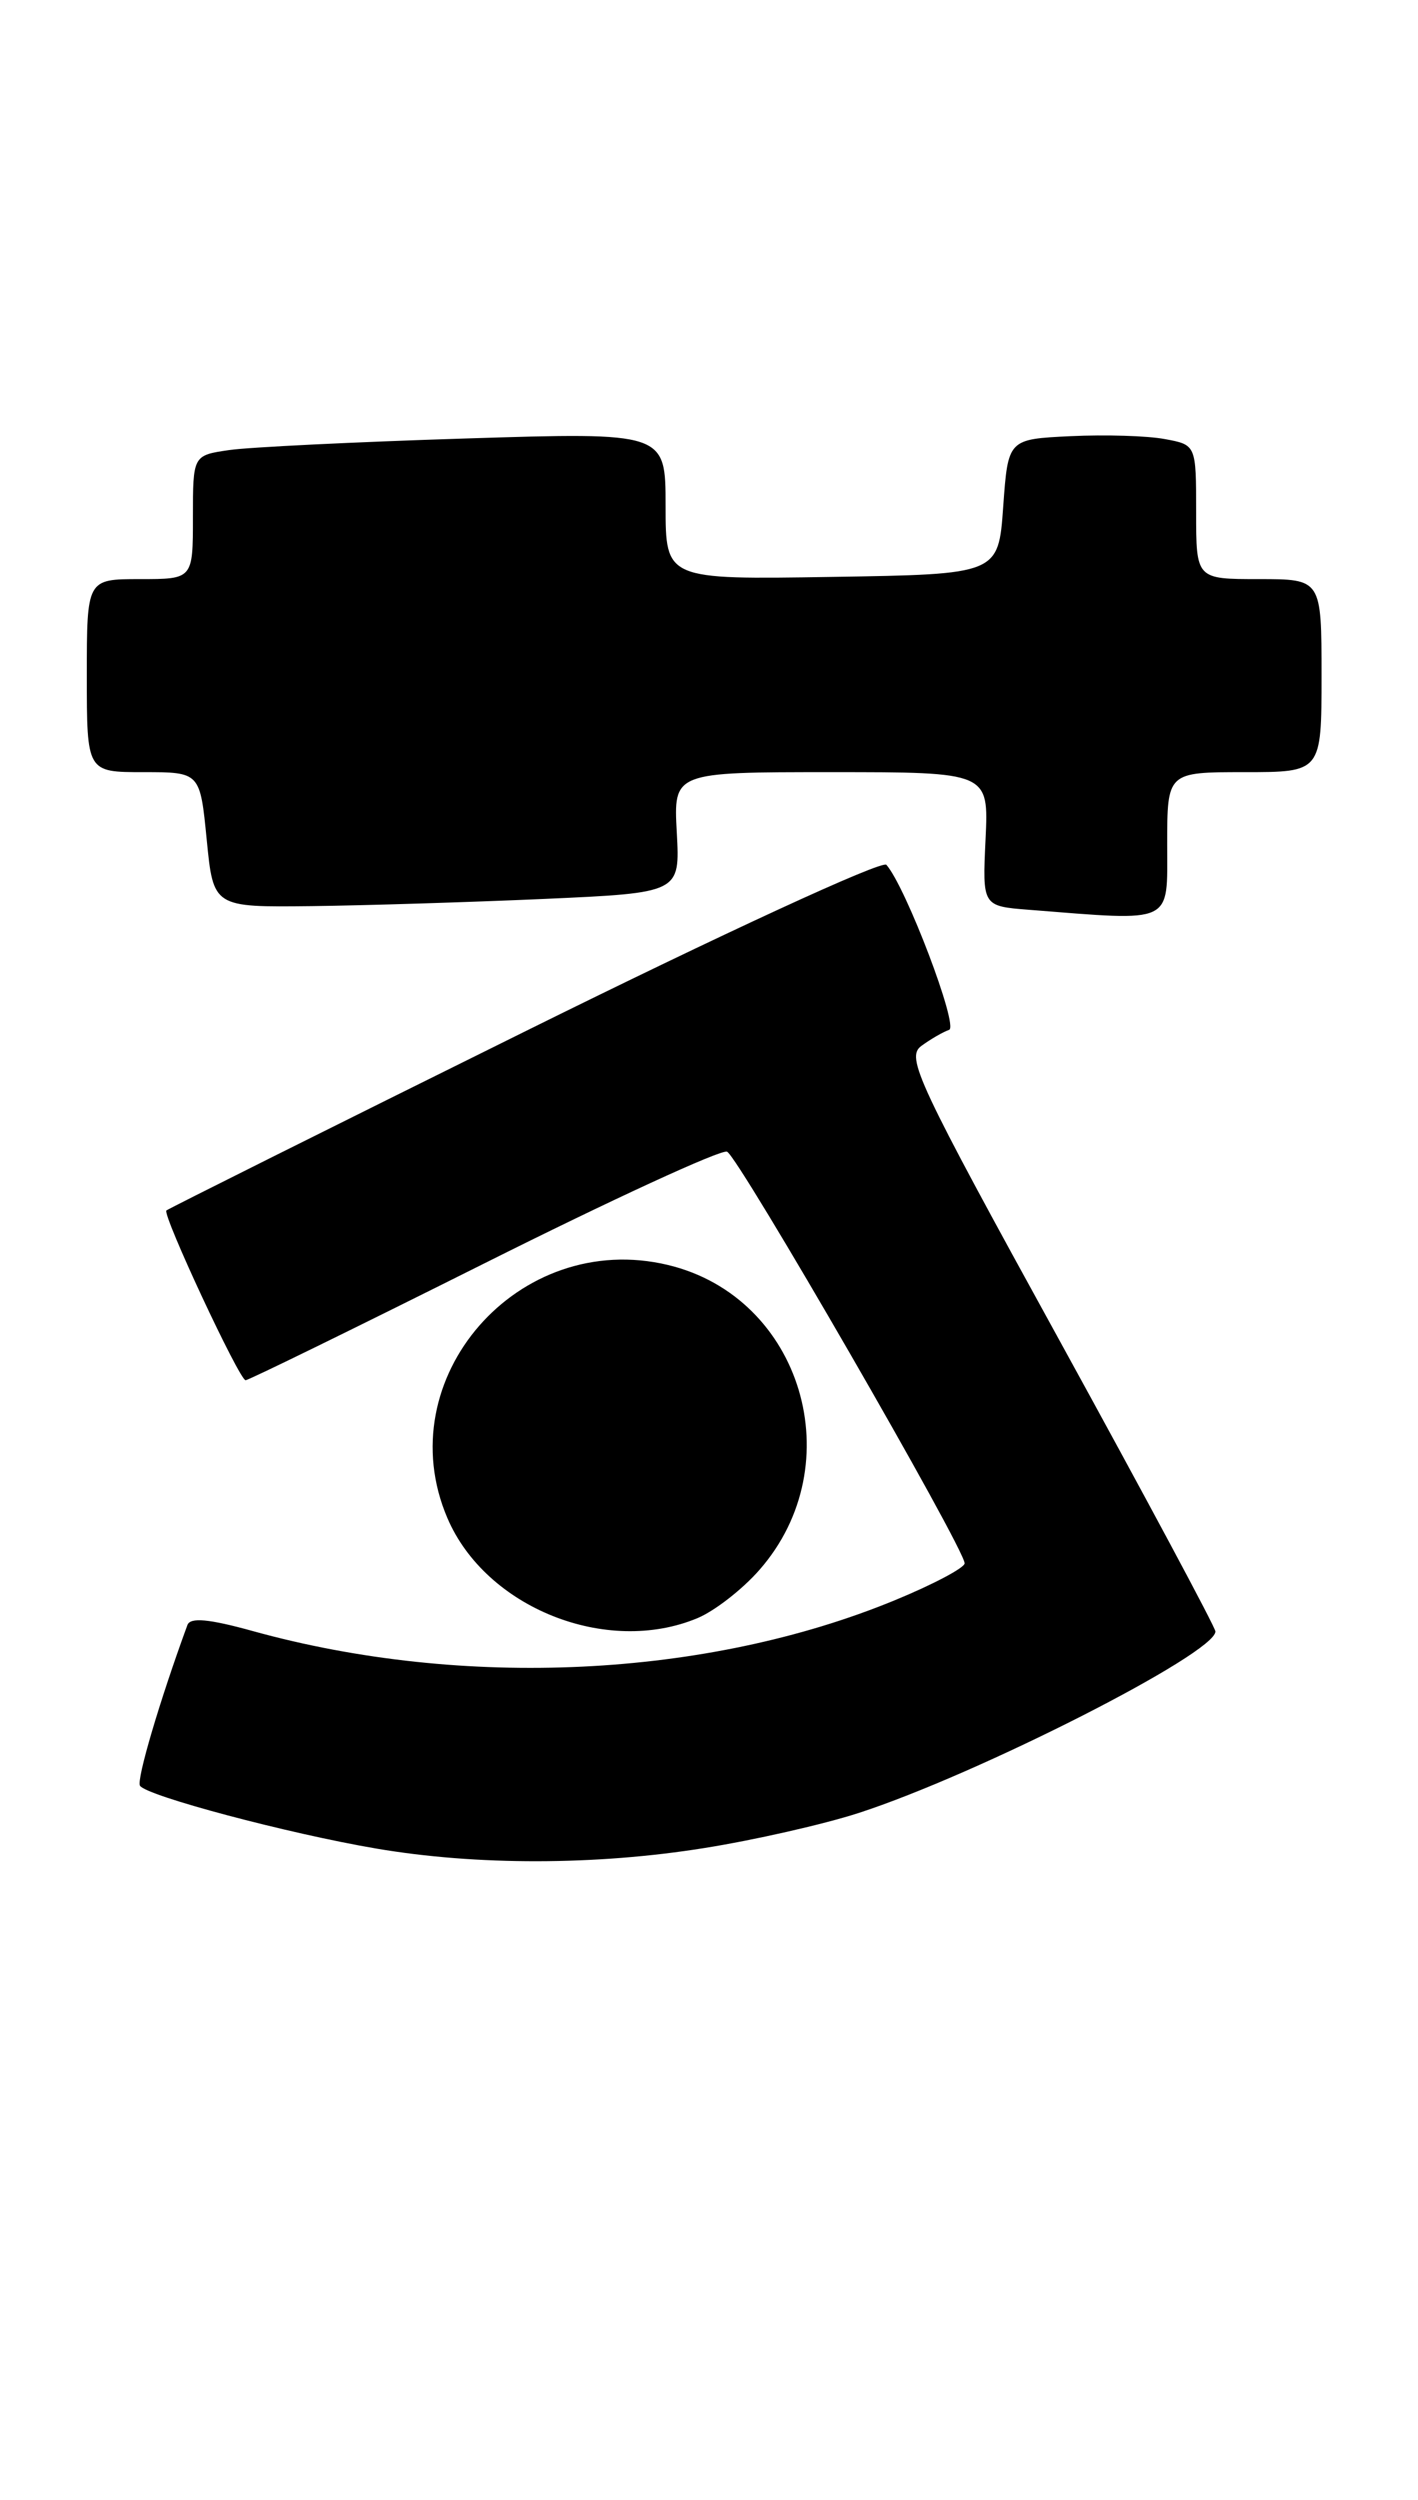 <?xml version="1.0" encoding="UTF-8" standalone="no"?>
<!DOCTYPE svg PUBLIC "-//W3C//DTD SVG 1.1//EN" "http://www.w3.org/Graphics/SVG/1.1/DTD/svg11.dtd" >
<svg xmlns="http://www.w3.org/2000/svg" xmlns:xlink="http://www.w3.org/1999/xlink" version="1.1" viewBox="0 0 147 259">
 <g >
 <path fill="currentColor"
d=" M 73.00 191.47 C 78.22 190.64 85.42 189.00 89.00 187.84 C 101.38 183.83 126.00 171.31 126.00 169.03 C 126.00 168.61 118.74 155.08 109.88 138.96 C 95.04 111.99 93.89 109.55 95.52 108.36 C 96.49 107.65 97.78 106.91 98.39 106.70 C 99.41 106.36 93.92 91.91 91.89 89.60 C 91.45 89.10 74.99 96.68 54.33 106.91 C 34.10 116.92 17.42 125.25 17.25 125.41 C 16.81 125.85 24.82 143.00 25.46 143.00 C 25.77 143.00 36.86 137.57 50.12 130.94 C 63.38 124.30 74.74 119.07 75.37 119.32 C 76.52 119.77 100.00 160.42 100.00 161.97 C 100.00 162.43 96.74 164.16 92.75 165.80 C 73.24 173.83 48.06 175.04 26.18 168.98 C 21.66 167.73 19.73 167.55 19.43 168.36 C 16.58 176.12 14.13 184.40 14.51 185.01 C 15.16 186.06 29.88 189.97 39.00 191.52 C 49.39 193.29 61.78 193.27 73.00 191.47 Z  M 72.30 167.65 C 74.08 166.91 76.97 164.66 78.72 162.66 C 88.33 151.72 83.14 134.39 69.25 131.06 C 53.73 127.34 40.20 142.84 46.38 157.28 C 50.35 166.57 62.88 171.58 72.30 167.65 Z  M 121.00 87.50 C 121.00 80.00 121.00 80.00 129.00 80.00 C 137.00 80.00 137.00 80.00 137.00 70.00 C 137.00 60.00 137.00 60.00 130.50 60.00 C 124.00 60.00 124.00 60.00 124.00 53.05 C 124.00 46.09 124.00 46.09 120.75 45.49 C 118.96 45.15 114.58 45.02 111.00 45.19 C 104.50 45.50 104.50 45.50 104.00 52.50 C 103.50 59.50 103.50 59.50 86.25 59.77 C 69.00 60.05 69.00 60.05 69.00 52.41 C 69.00 44.78 69.00 44.78 48.25 45.43 C 36.84 45.79 25.81 46.33 23.75 46.63 C 20.00 47.18 20.00 47.18 20.00 53.59 C 20.00 60.00 20.00 60.00 14.50 60.00 C 9.00 60.00 9.00 60.00 9.00 70.00 C 9.00 80.00 9.00 80.00 14.87 80.00 C 20.74 80.00 20.74 80.00 21.43 87.00 C 22.12 94.00 22.12 94.00 32.31 93.88 C 37.91 93.81 48.80 93.47 56.50 93.13 C 70.50 92.50 70.50 92.50 70.16 86.25 C 69.82 80.00 69.82 80.00 86.16 80.00 C 102.50 80.00 102.50 80.00 102.17 86.94 C 101.84 93.88 101.84 93.88 106.67 94.26 C 121.80 95.45 121.00 95.83 121.00 87.50 Z "/>
</g>
</svg>